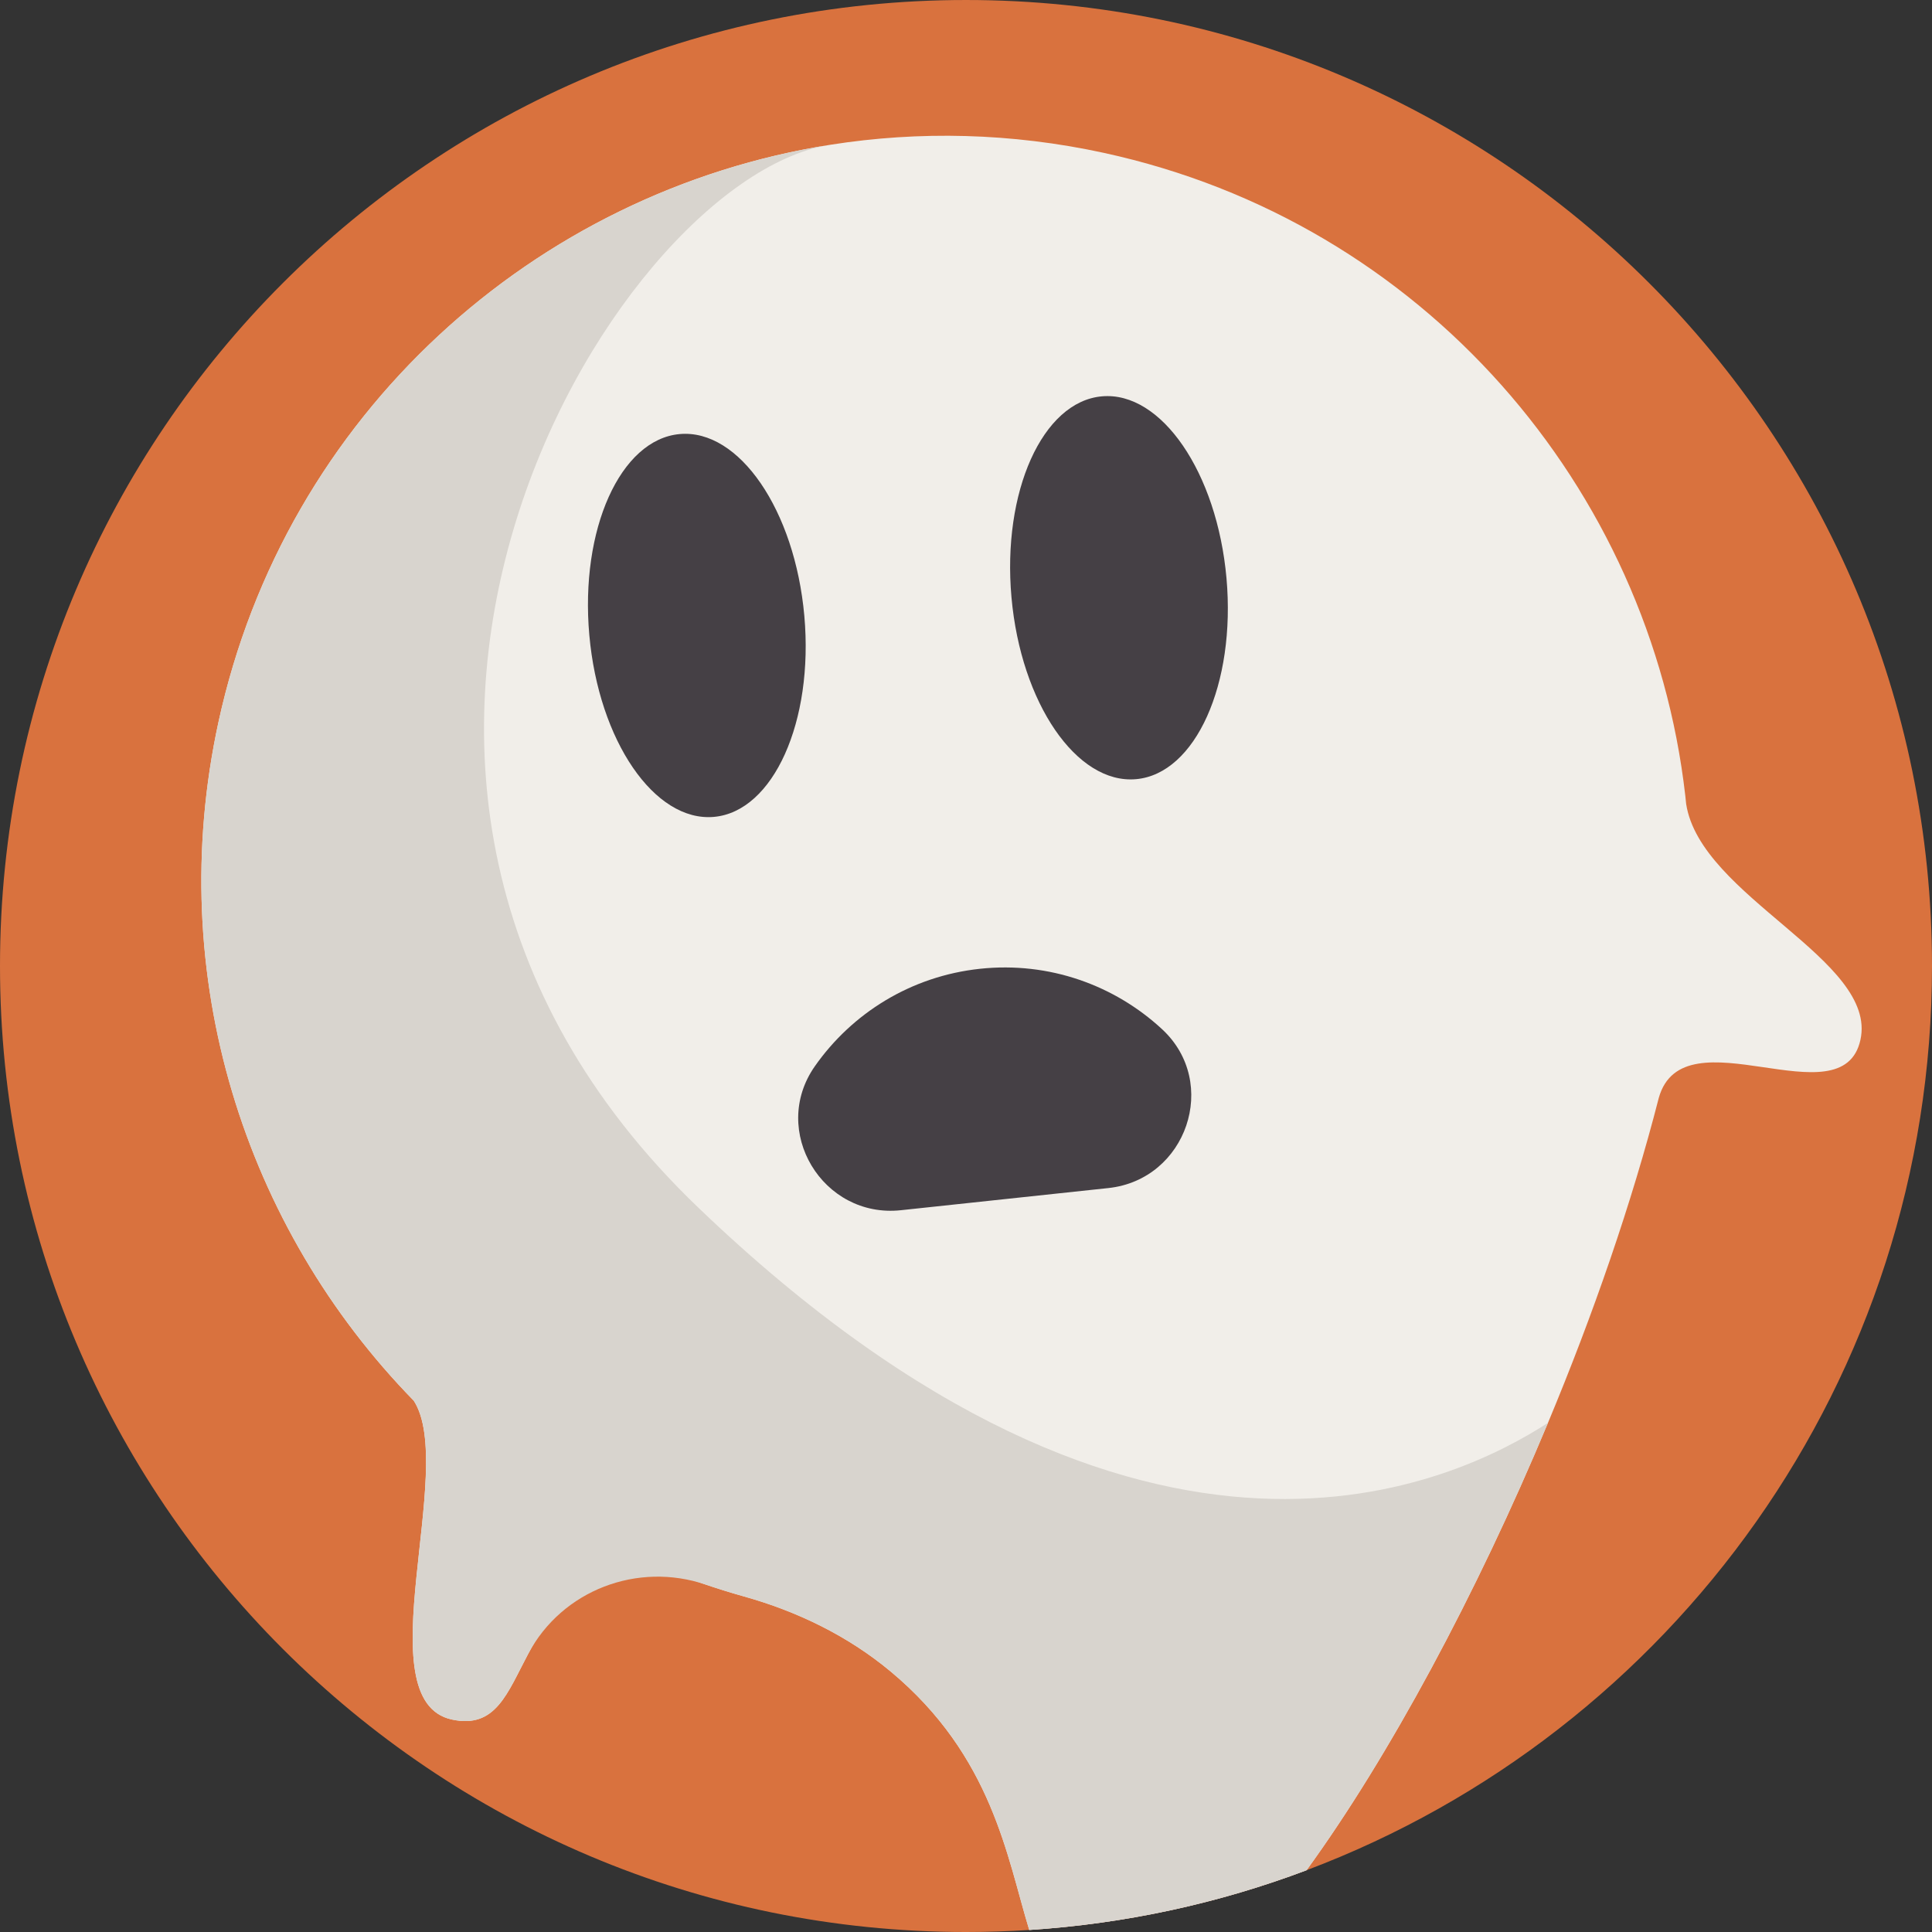 <!-- icon666.com - MILLIONS vector ICONS FREE --><svg id="Capa_1" enable-background="new 0 0 512 512" viewBox="0 0 512 512" xmlns="http://www.w3.org/2000/svg"><rect x="0" y="0" width="512" height="512" fill="#333333" stroke="none"/><g><path d="m512 256c0 109.61-68.9 203.14-165.75 239.63-23.09 8.71-47.76 14.17-73.48 15.83h-.01c-5.54.36-11.13.54-16.76.54-141.38 0-256-114.62-256-256s114.62-256 256-256 256 114.62 256 256z" fill="#d9723e"></path><path d="m493.04 275.54c-4.74 21.8-46.93-7.63-53.44 15.39-7.14 27.85-17.4 57.47-29.37 86.14-18.97 45.49-42.21 88.61-63.98 118.56-23.09 8.71-47.76 14.17-73.48 15.83h-.01c-5.91-19.29-9.73-46.03-36.79-68.55-11.28-9.38-24.63-15.86-38.75-19.82-7.7-2.16-15.17-4.76-22.4-7.75-42.8 2.63-31.9 45.39-55.08 40.35s1.43-66.6-10.08-84.48c-44.77-45.84-66.39-112.57-51.76-179.87 17.79-81.82 84.15-140.72 162.25-152.99 23.4-3.68 47.85-3.17 72.37 2.16 42.37 9.21 78.56 31.39 105.33 61.48 26.77 30.08 44.12 68.06 48.77 108.87.09.73.16 1.46.23 2.2 3.81 24.61 50.8 41.28 46.19 62.48z" fill="#f1eee9"></path><g fill="#454045"><ellipse cx="184.686" cy="165.744" rx="28.604" ry="50.93" transform="matrix(.996 -.089 .089 .996 -14.033 17.114)"></ellipse><ellipse cx="296.563" cy="155.736" rx="28.604" ry="50.93" transform="matrix(.996 -.089 .089 .996 -12.696 27.042)"></ellipse><path d="m293.721 314.849c20.76-2.218 29.559-27.921 14.237-42.104-12.561-11.626-29.889-17.968-48.244-16.008-18.355 1.961-33.953 11.82-43.775 25.837-11.981 17.099 2.049 40.364 22.809 38.146z"></path></g><path d="m410.22 377.08c-18.97 45.49-42.2 88.6-63.97 118.55-23.09 8.71-47.77 14.17-73.49 15.83-5.91-19.29-9.73-46.03-36.79-68.55-11.28-9.38-24.63-15.86-38.75-19.82-3.44-.96-6.82-2.01-10.16-3.14-18.09-6.15-38.06 1.43-47.06 18.29-5.57 10.45-8.61 19.98-20.26 17.45-23.18-5.04 1.43-66.6-10.08-84.48-44.77-45.84-66.39-112.57-51.76-179.87 17.72-81.52 83.66-140.28 161.38-152.84-57.3 9.83-153.05 167.54-34.32 281.44 119.32 114.47 201.81 72.22 225.26 57.14z" fill="#d8d4ce"></path></g></svg>